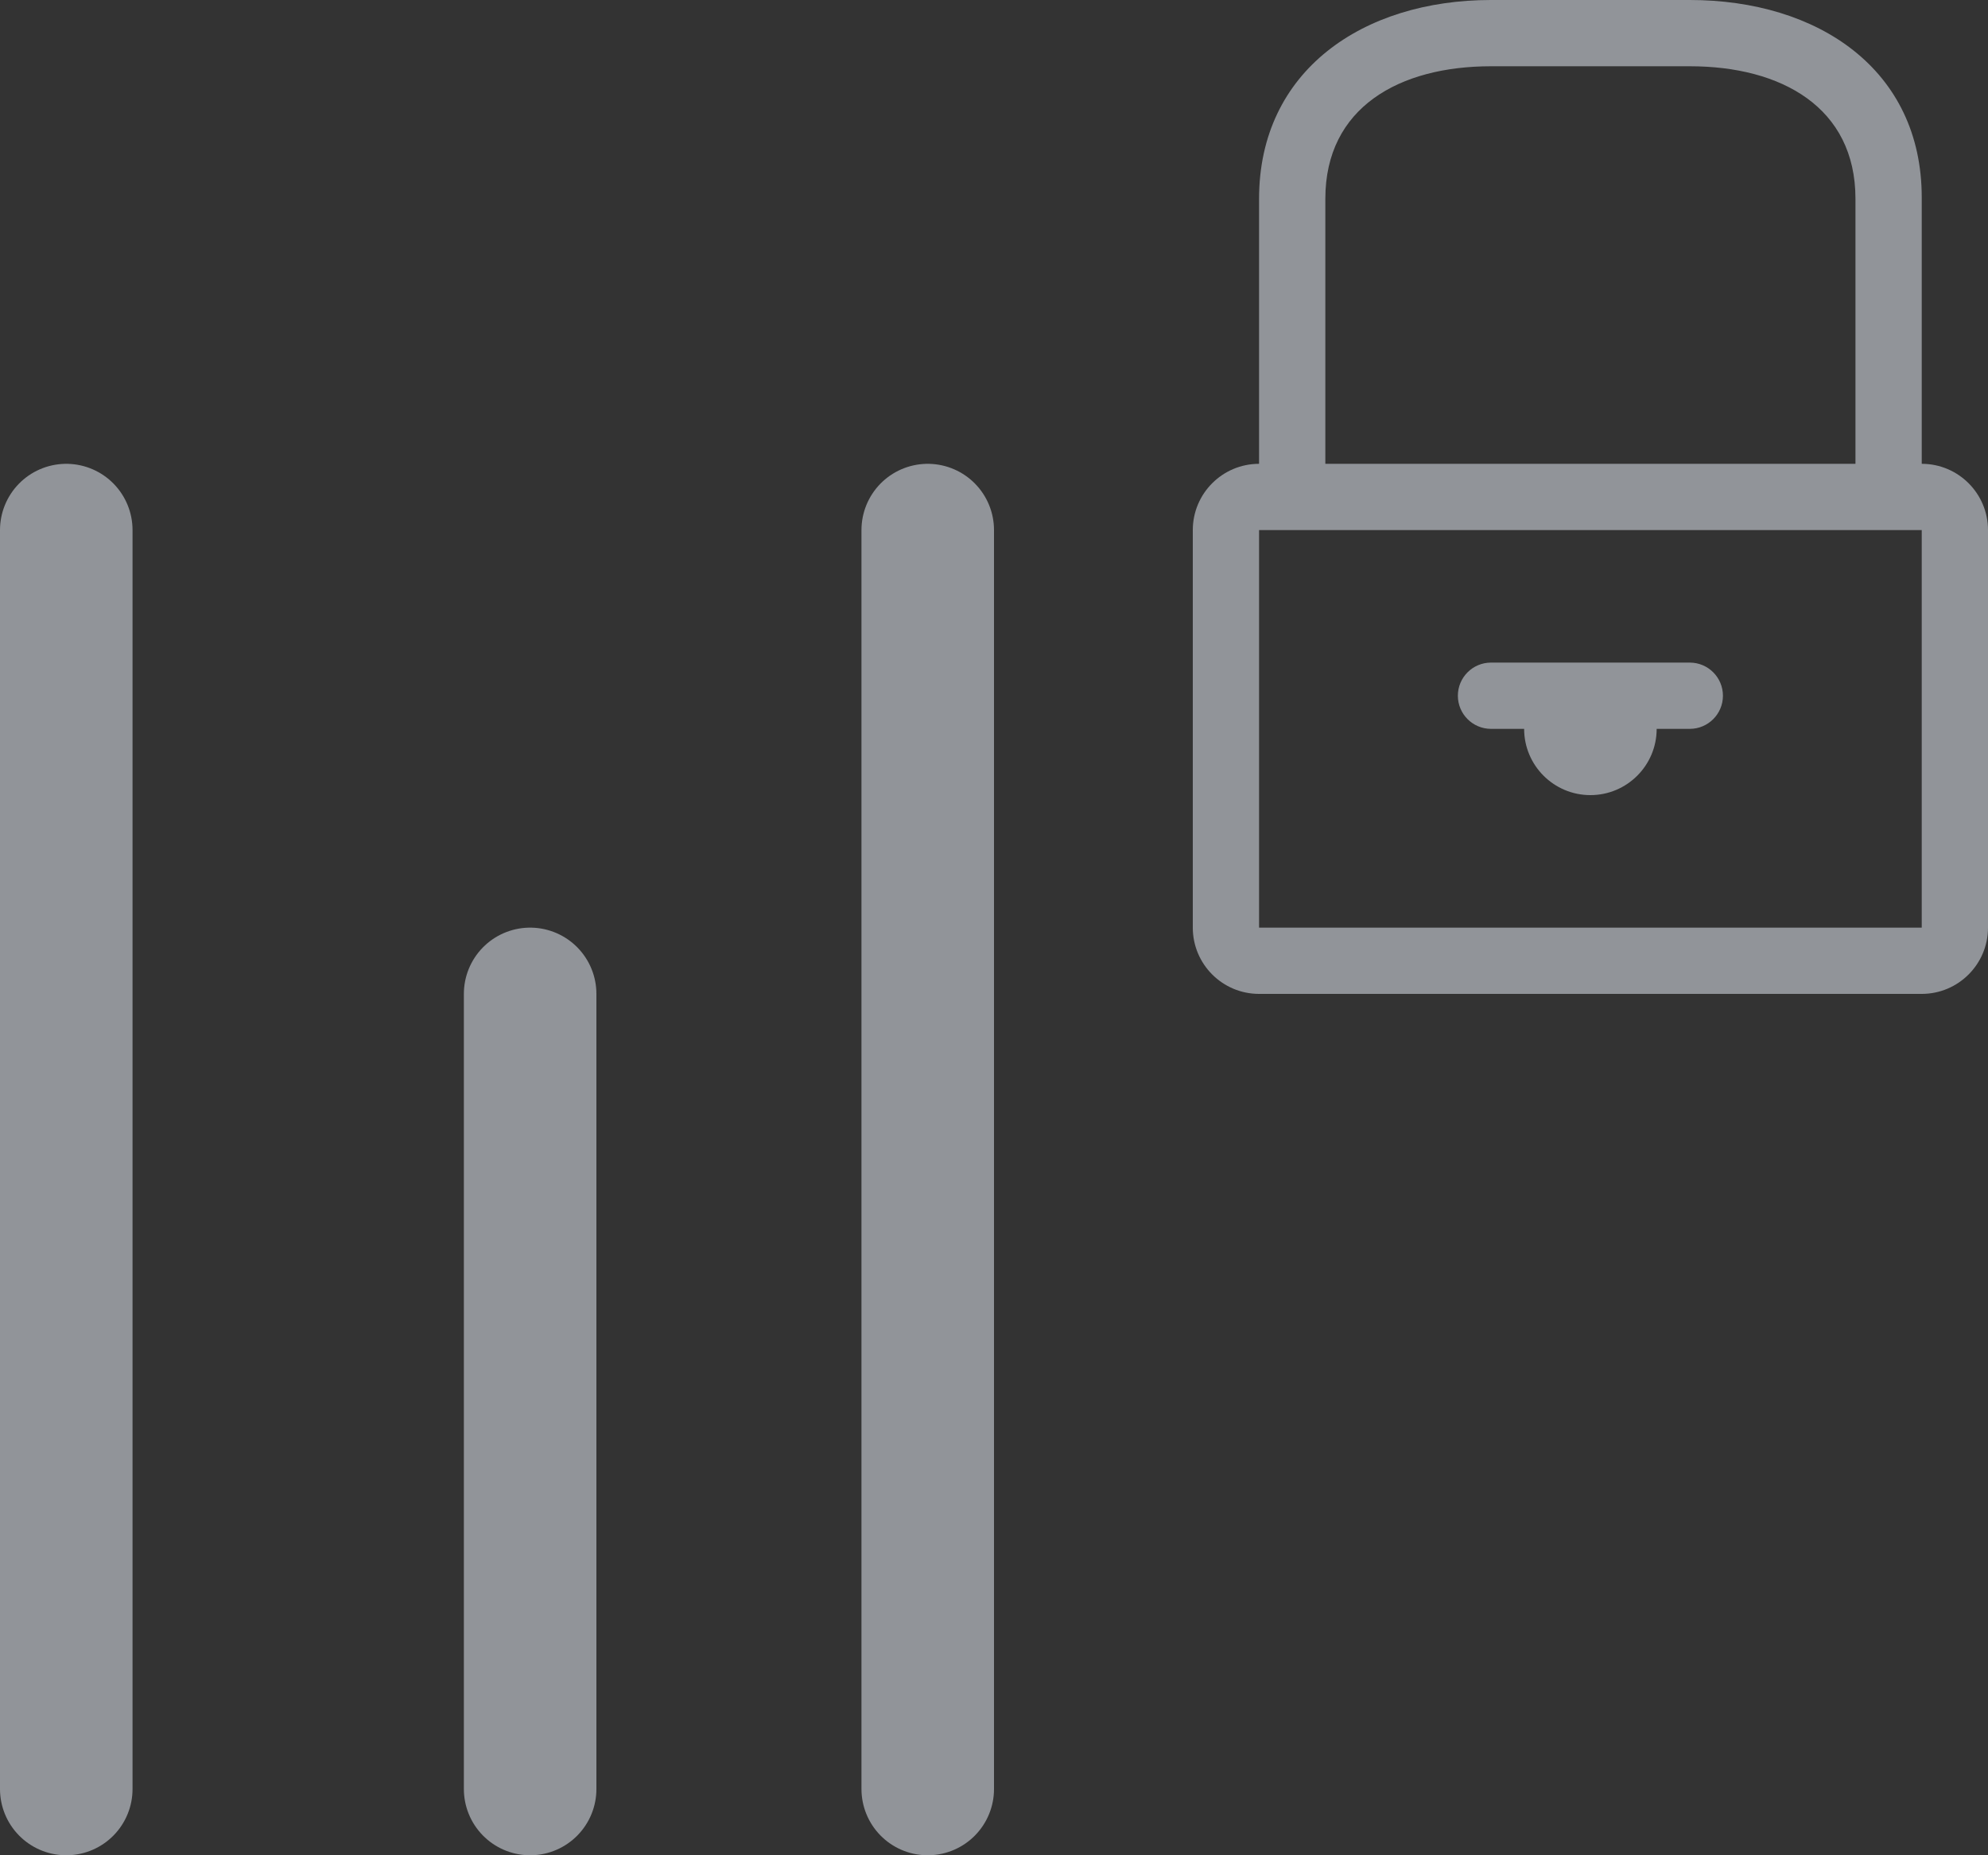 <svg width="30" height="28" viewBox="0 0 30 28" fill="none" xmlns="http://www.w3.org/2000/svg">
<rect x="0" y="0" width="30" height="28" fill="#333333" stroke="none"/>
<g id="Group 1410091788">
<g id="Vector">
<path d="M1 8V27Z" fill="#F1F6FF" fill-opacity="0.5"/>
<path d="M1 8V27" stroke="#F1F6FF" stroke-opacity="0.5" stroke-width="2" stroke-linecap="round"/>
</g>
<g id="Vector_2">
<path d="M14 8V27Z" fill="#F1F6FF" fill-opacity="0.5"/>
<path d="M14 8V27" stroke="#F1F6FF" stroke-opacity="0.5" stroke-width="2" stroke-linecap="round"/>
</g>
<g id="Vector_3">
<path d="M8 15V27Z" fill="#F1F6FF" fill-opacity="0.5"/>
<path d="M8 15V27" stroke="#F1F6FF" stroke-opacity="0.5" stroke-width="2" stroke-linecap="round"/>
</g>
<path id="Vector_4" fill-rule="evenodd" clip-rule="evenodd" d="M22.5 0C20.567 0 19 1.067 19 3V7C18.448 7 18 7.448 18 8V14C18 14.552 18.448 15 19 15H29C29.552 15 30 14.552 30 14V8C30 7.448 29.552 7 29 7V2.98C29 1.047 27.433 0 25.5 0H22.5ZM28 7V3C28 1.619 26.881 1 25.5 1H22.5C21.119 1 20 1.619 20 3V7H28ZM19 8V14H29V8H28H20H19ZM22.5 10C22.224 10 22 10.224 22 10.5C22 10.776 22.224 11 22.5 11H23C23 11.552 23.448 12 24 12C24.552 12 25 11.552 25 11H25.5C25.776 11 26 10.776 26 10.5C26 10.224 25.776 10 25.5 10H24H22.5Z" fill="#F1F6FF" fill-opacity="0.5"/>
</g>
</svg>
